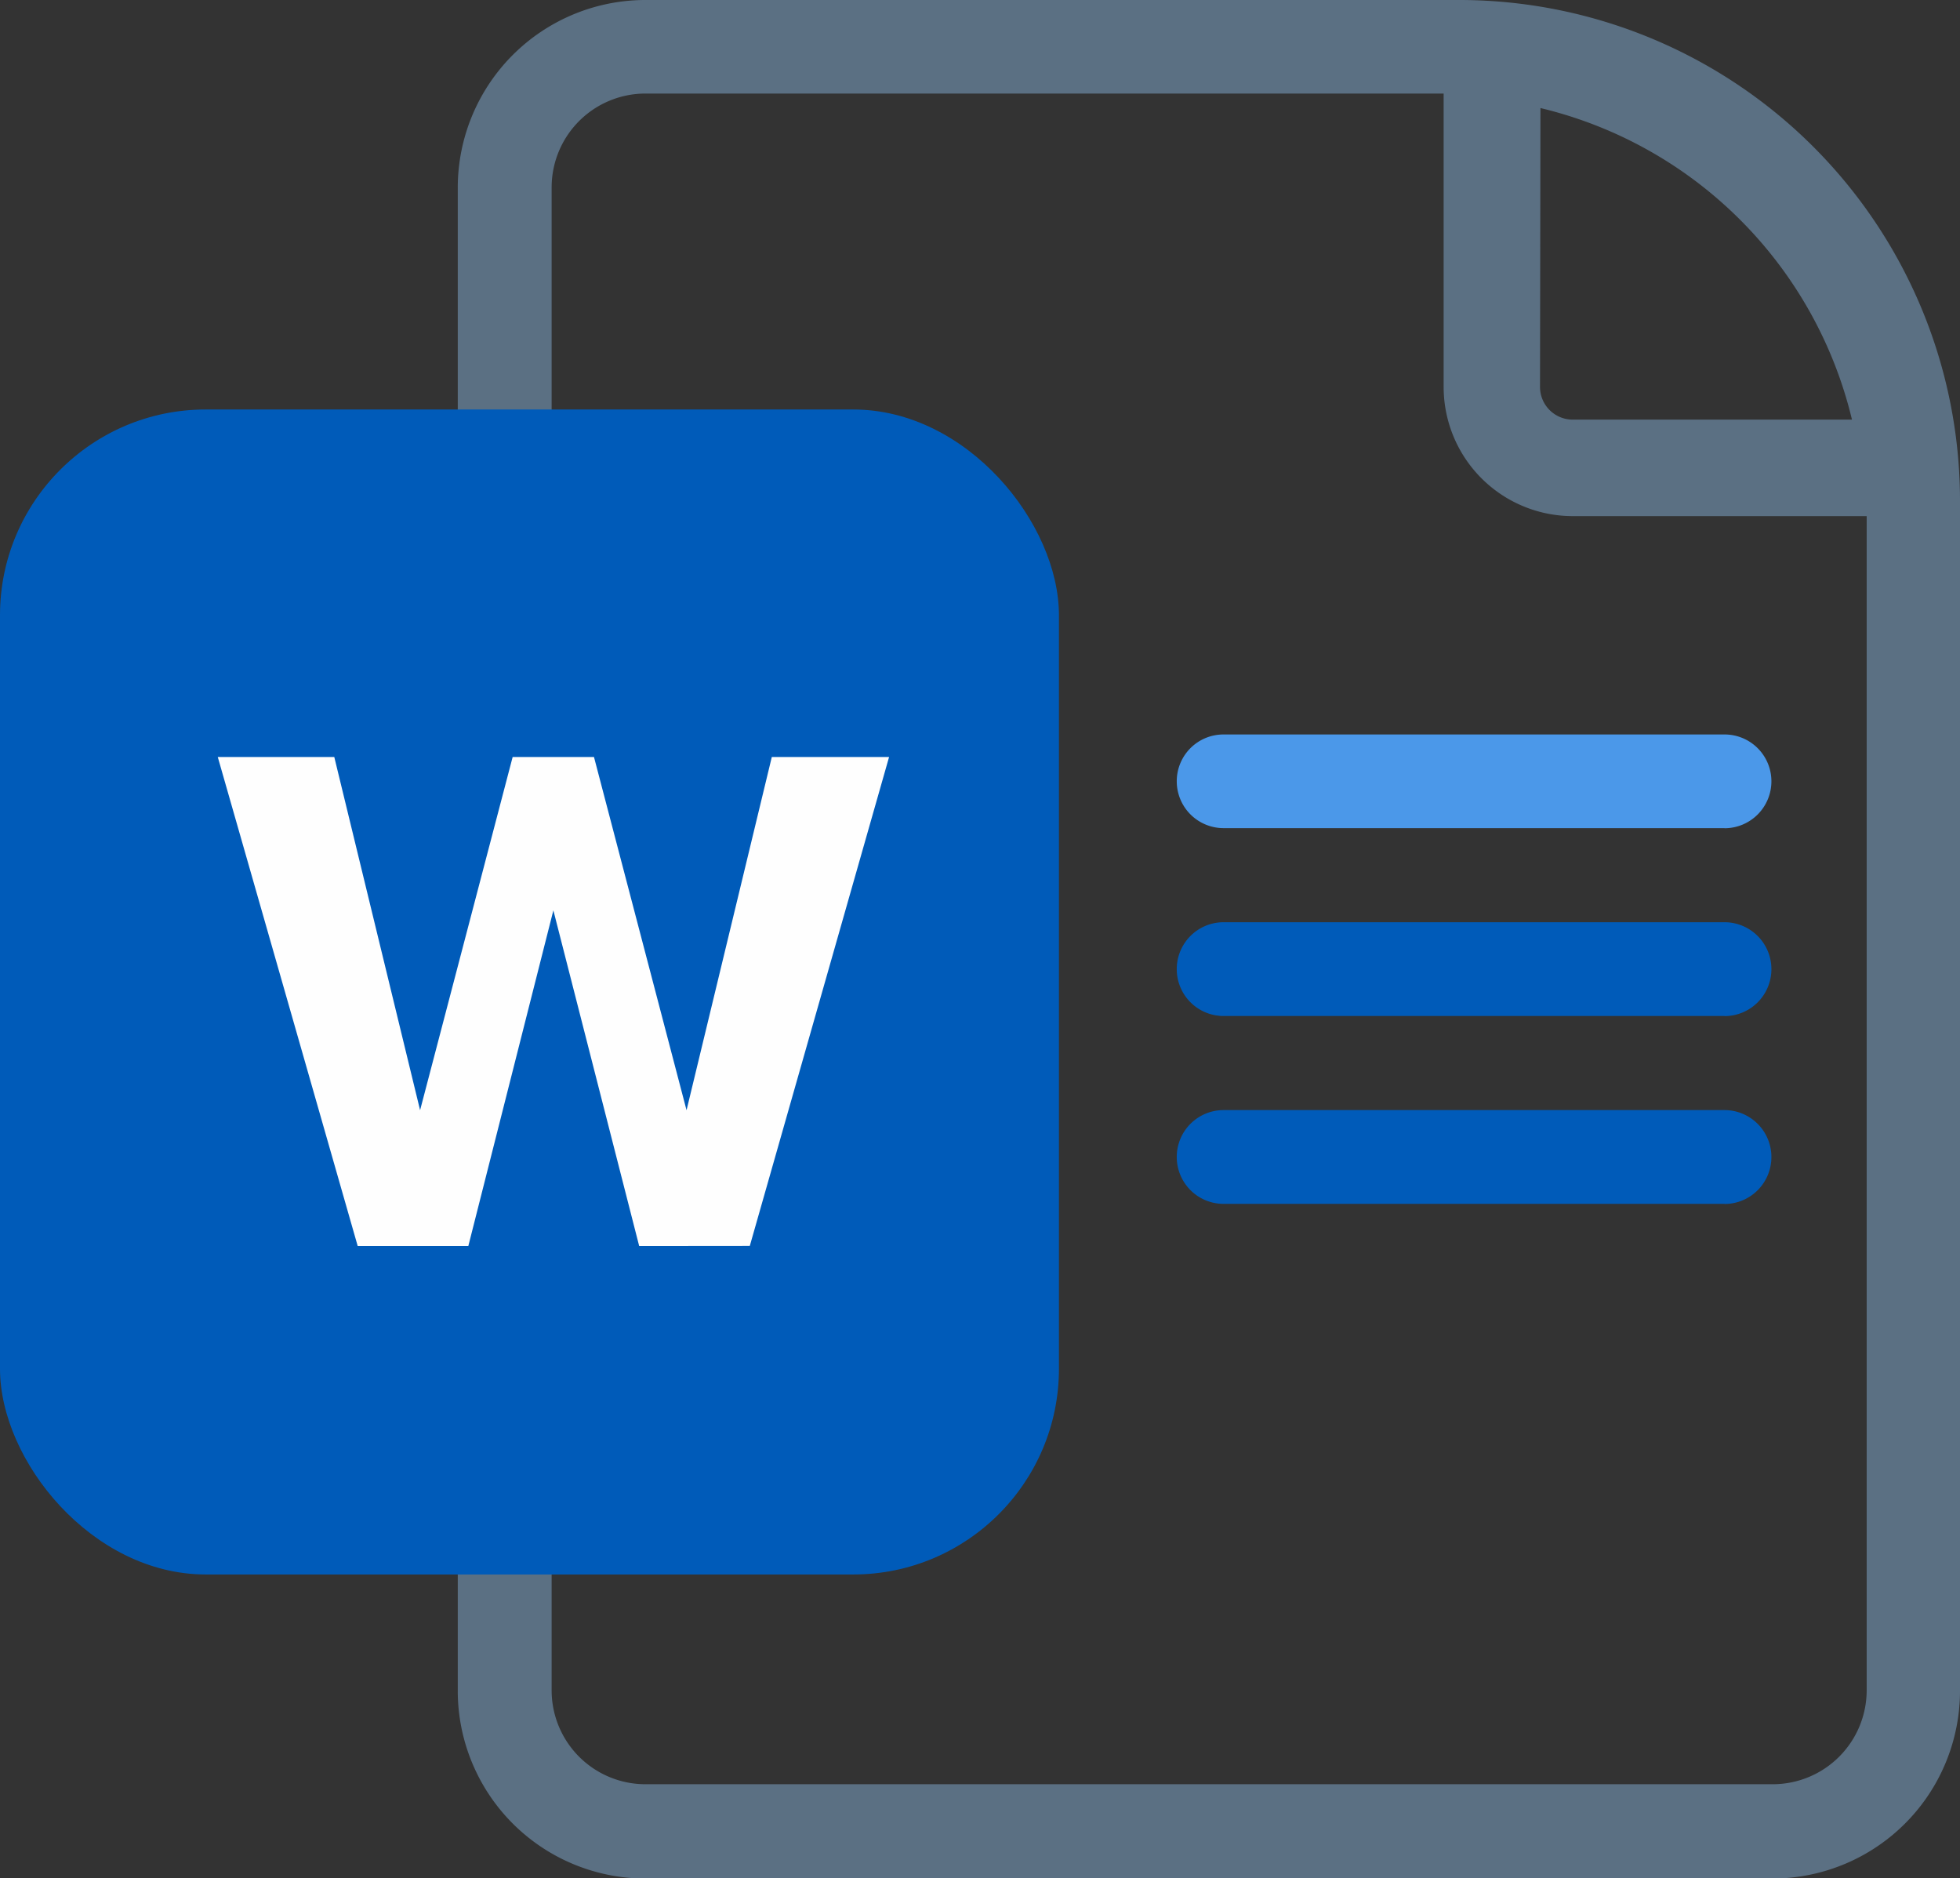 <svg xmlns="http://www.w3.org/2000/svg" width="18" height="17.246" viewBox="0 0 18 17.246">
  <rect x="0" y="0" width="18" height="17.246" fill="#333333" stroke="none"/>
  <g id="Group_175128" data-name="Group 175128" transform="translate(-629.105 -1406.933)" opacity="0.995">
    <path id="Path_80809" data-name="Path 80809" d="M642.506,1406.933h-7.473a1.724,1.724,0,0,0-1.724,1.724v13.8a1.724,1.724,0,0,0,1.724,1.725h10.348a1.724,1.724,0,0,0,1.724-1.725v-10.923A4.6,4.6,0,0,0,642.506,1406.933Zm.746.992a3.868,3.868,0,0,1,2.861,2.861h-2.565a.3.3,0,0,1-.3-.3Zm2.129,15.391H635.033a.862.862,0,0,1-.862-.862v-13.8a.862.862,0,0,1,.862-.862h7.33v2.695a1.186,1.186,0,0,0,1.185,1.185h2.7v10.779A.863.863,0,0,1,645.381,1423.316Z" fill="#5b7084"/>
    <rect id="Rectangle_24849" data-name="Rectangle 24849" width="9.725" height="10.697" rx="1.889" transform="translate(629.105 1410.693)" fill="#005bba"/>
    <g id="W-2-2">
      <g id="W-2-3">
        <g id="Group_37214" data-name="Group 37214">
          <path id="Path_38882" data-name="Path 38882" d="M634.975,1418.374l-.788-3.082-.781,3.082H632.39l-1.285-4.49h1.07l.788,3.243.85-3.243h.747l.85,3.243.783-3.243h1.077l-1.279,4.489Z" fill="#fff"/>
        </g>
      </g>
    </g>
    <path id="Path_39742" data-name="Path 39742" d="M644.943,1414.537h-4.6a.43.43,0,0,1-.431-.43h0a.429.429,0,0,1,.43-.43h4.6a.43.43,0,0,1,.431.43h0a.431.431,0,0,1-.429.431Z" fill="#4b99ea"/>
    <path id="Path_39743" data-name="Path 39743" d="M644.943,1416.262h-4.6a.43.43,0,0,1-.431-.43h0a.43.43,0,0,1,.43-.431h4.6a.431.431,0,0,1,.431.431h0a.431.431,0,0,1-.429.431Z" fill="#005bba"/>
    <path id="Path_39744" data-name="Path 39744" d="M644.943,1417.987h-4.6a.43.43,0,0,1-.431-.43h0a.43.43,0,0,1,.43-.431h4.6a.431.431,0,0,1,.431.431h0a.431.431,0,0,1-.429.431Z" fill="#005bba"/>
  </g>
</svg>
